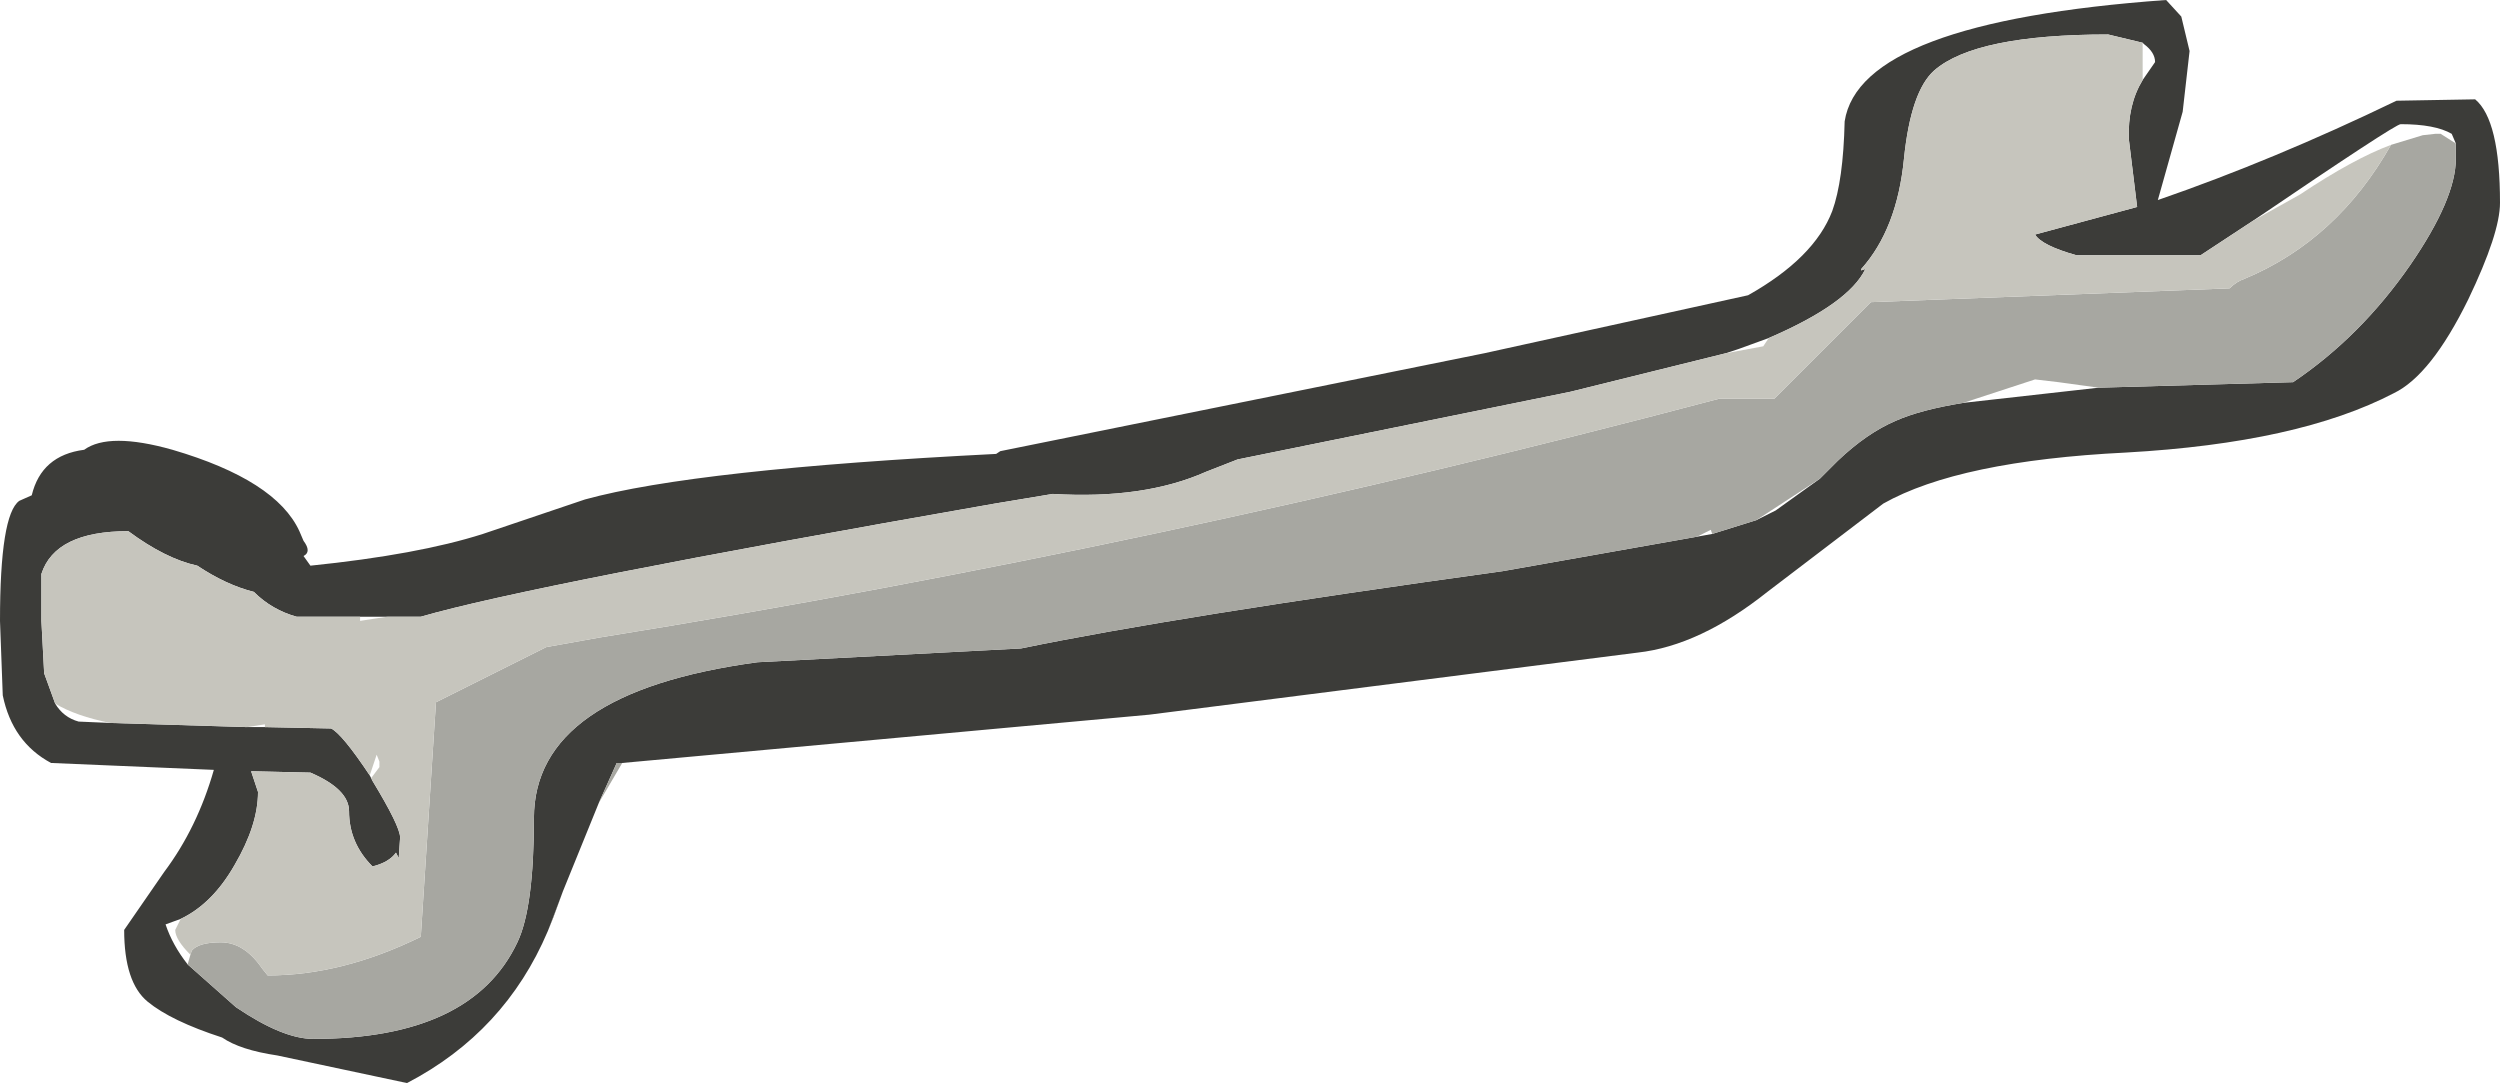 <?xml version="1.0" encoding="UTF-8" standalone="no"?>
<svg xmlns:ffdec="https://www.free-decompiler.com/flash" xmlns:xlink="http://www.w3.org/1999/xlink" ffdec:objectType="frame" height="39.25px" width="90.6px" xmlns="http://www.w3.org/2000/svg">
  <g transform="matrix(1.0, 0.0, 0.0, 1.0, 0.0, 0.0)">
    <use ffdec:characterId="890" height="39.25" transform="matrix(1.0, 0.0, 0.0, 1.0, 0.0, 0.0)" width="90.6" xlink:href="#shape0"/>
  </g>
  <defs>
    <g id="shape0" transform="matrix(1.0, 0.0, 0.0, 1.0, 0.0, 0.0)">
      <path d="M89.0 5.2 L88.85 4.85 Q88.25 4.5 87.0 4.5 86.8 4.5 81.65 8.0 L79.75 9.25 75.25 9.25 Q74.0 8.9 73.75 8.5 L77.45 7.5 77.15 5.05 Q77.1 3.8 77.65 2.9 L78.1 2.25 Q78.1 1.9 77.7 1.6 L77.65 1.55 76.4 1.25 Q71.6 1.25 70.1 2.55 69.25 3.3 69.0 5.75 68.75 8.3 67.45 9.75 L67.45 9.8 67.6 9.75 Q67.0 11.0 64.1 12.25 L63.0 12.65 62.55 12.8 56.9 14.2 44.85 16.65 43.7 17.1 Q41.45 18.1 38.15 17.9 L36.05 18.25 Q19.2 21.2 15.25 22.35 L14.05 22.35 13.05 22.35 10.75 22.35 Q9.85 22.1 9.2 21.45 8.2 21.2 7.15 20.5 6.0 20.25 4.65 19.25 2.0 19.25 1.5 20.8 L1.5 22.5 1.6 24.4 2.0 25.5 Q2.3 26.0 2.85 26.15 L4.0 26.2 8.95 26.35 9.6 26.35 12.0 26.4 Q12.4 26.6 13.4 28.1 L13.45 28.2 13.5 28.3 Q14.5 29.95 14.5 30.35 L14.45 31.1 14.35 30.9 Q14.1 31.25 13.5 31.4 12.65 30.55 12.65 29.4 12.65 28.6 11.25 28.0 L9.1 27.95 9.35 28.7 Q9.35 29.9 8.5 31.35 7.7 32.75 6.55 33.3 L6.0 33.5 Q6.25 34.25 6.8 34.95 L8.55 36.5 Q10.25 37.65 11.35 37.65 17.1 37.65 18.75 34.15 19.35 32.9 19.35 29.65 19.35 25.1 27.45 24.0 L37.0 23.5 Q42.55 22.35 54.45 20.7 L61.5 19.45 62.05 19.35 63.65 18.85 64.35 18.5 65.95 17.35 66.6 16.7 Q67.65 15.7 68.7 15.25 69.6 14.85 71.15 14.6 L76.05 14.05 83.1 13.85 Q85.55 12.2 87.35 9.6 89.0 7.2 89.0 5.75 L89.0 5.2 M19.85 33.75 Q18.3 37.4 14.75 39.25 L10.05 38.25 Q8.7 38.05 8.05 37.6 6.2 37.0 5.35 36.3 4.5 35.6 4.5 33.7 L5.95 31.6 Q7.15 30.0 7.75 27.9 L1.85 27.65 Q0.45 26.9 0.1 25.2 L0.0 22.5 Q0.0 18.65 0.7 18.15 L1.15 17.95 Q1.5 16.5 3.05 16.3 3.95 15.65 6.25 16.3 10.0 17.4 10.85 19.25 L11.0 19.6 Q11.3 20.0 11.0 20.15 L11.25 20.5 Q15.15 20.1 17.5 19.35 L21.2 18.1 Q25.2 17.0 36.1 16.45 L36.25 16.35 53.8 12.8 63.35 10.7 Q65.75 9.35 66.4 7.65 66.8 6.55 66.85 4.4 67.4 0.8 78.5 0.0 L79.05 0.6 79.35 1.85 79.1 4.05 78.2 7.25 Q82.4 5.8 86.85 3.65 L89.7 3.6 Q90.6 4.35 90.6 7.35 90.6 8.45 89.45 10.85 88.1 13.6 86.75 14.25 83.3 16.05 77.05 16.4 71.0 16.7 68.25 18.25 L64.05 21.45 Q61.6 23.4 59.35 23.65 L41.65 25.9 22.55 27.65 22.35 27.65 21.7 29.1 20.4 32.3 20.05 33.25 19.85 33.75" fill="#3c3c39" fill-rule="evenodd" stroke="none"/>
      <path d="M86.65 5.25 L87.8 4.9 88.25 4.85 88.45 4.85 89.0 5.2 89.0 5.75 Q89.0 7.2 87.35 9.6 85.55 12.2 83.1 13.85 L76.05 14.05 74.6 13.85 73.75 13.75 71.15 14.6 Q69.6 14.85 68.7 15.25 67.65 15.7 66.6 16.7 L65.95 17.35 63.65 18.85 62.05 19.35 62.0 19.2 61.5 19.45 54.45 20.7 Q42.55 22.35 37.0 23.5 L27.45 24.0 Q19.35 25.1 19.35 29.65 19.35 32.9 18.75 34.15 17.1 37.65 11.35 37.65 10.25 37.65 8.55 36.5 L6.8 34.95 6.9 34.6 6.95 34.45 Q7.2 34.15 8.0 34.15 8.85 34.15 9.5 35.1 L9.7 35.35 Q12.4 35.35 15.25 33.95 L15.8 25.45 19.8 23.45 21.75 23.1 Q41.9 19.85 62.3 14.45 L64.3 14.45 67.8 10.95 80.8 10.45 Q81.05 10.2 81.35 10.1 84.7 8.7 86.65 5.25 M22.55 27.65 L21.7 29.1 22.35 27.65 22.55 27.65 M20.4 32.3 L19.85 33.75 20.05 33.25 20.4 32.3" fill="#a7a7a1" fill-rule="evenodd" stroke="none"/>
      <path d="M81.65 8.0 L83.35 7.05 Q85.3 5.75 86.65 5.25 84.7 8.7 81.35 10.1 81.05 10.2 80.8 10.45 L67.8 10.95 64.3 14.45 62.3 14.45 Q41.9 19.85 21.75 23.1 L19.8 23.45 15.8 25.45 15.25 33.95 Q12.4 35.35 9.7 35.35 L9.5 35.1 Q8.85 34.15 8.0 34.15 7.2 34.15 6.95 34.45 L6.9 34.6 Q6.35 34.05 6.35 33.7 L6.55 33.3 Q7.7 32.75 8.5 31.35 9.35 29.9 9.35 28.7 L9.1 27.95 11.25 28.0 Q12.65 28.6 12.65 29.4 12.65 30.55 13.5 31.4 14.1 31.25 14.35 30.9 L14.45 31.1 14.5 30.35 Q14.5 29.95 13.5 28.3 L13.45 28.2 13.75 27.8 13.75 27.6 13.65 27.35 13.4 28.1 Q12.4 26.6 12.0 26.4 L9.6 26.35 9.6 26.25 8.95 26.35 4.0 26.2 Q2.75 25.95 2.0 25.5 L1.6 24.4 1.5 22.5 1.5 20.8 Q2.0 19.25 4.65 19.25 6.0 20.25 7.15 20.5 8.2 21.2 9.2 21.45 9.85 22.1 10.75 22.35 L13.05 22.35 13.05 22.5 13.7 22.4 14.05 22.35 15.25 22.35 Q19.2 21.2 36.05 18.25 L38.15 17.9 Q41.45 18.1 43.7 17.1 L44.85 16.65 56.9 14.2 62.55 12.8 63.9 12.55 64.1 12.25 Q67.0 11.0 67.6 9.75 L67.45 9.8 67.45 9.75 Q68.75 8.3 69.0 5.75 69.25 3.3 70.1 2.55 71.6 1.25 76.4 1.25 L77.65 1.55 77.65 2.45 77.65 2.9 Q77.1 3.8 77.15 5.05 L77.45 7.5 73.75 8.5 Q74.0 8.9 75.25 9.25 L79.75 9.25 81.65 8.0" fill="#c6c5bd" fill-rule="evenodd" stroke="none"/>
    </g>
  </defs>
</svg>
